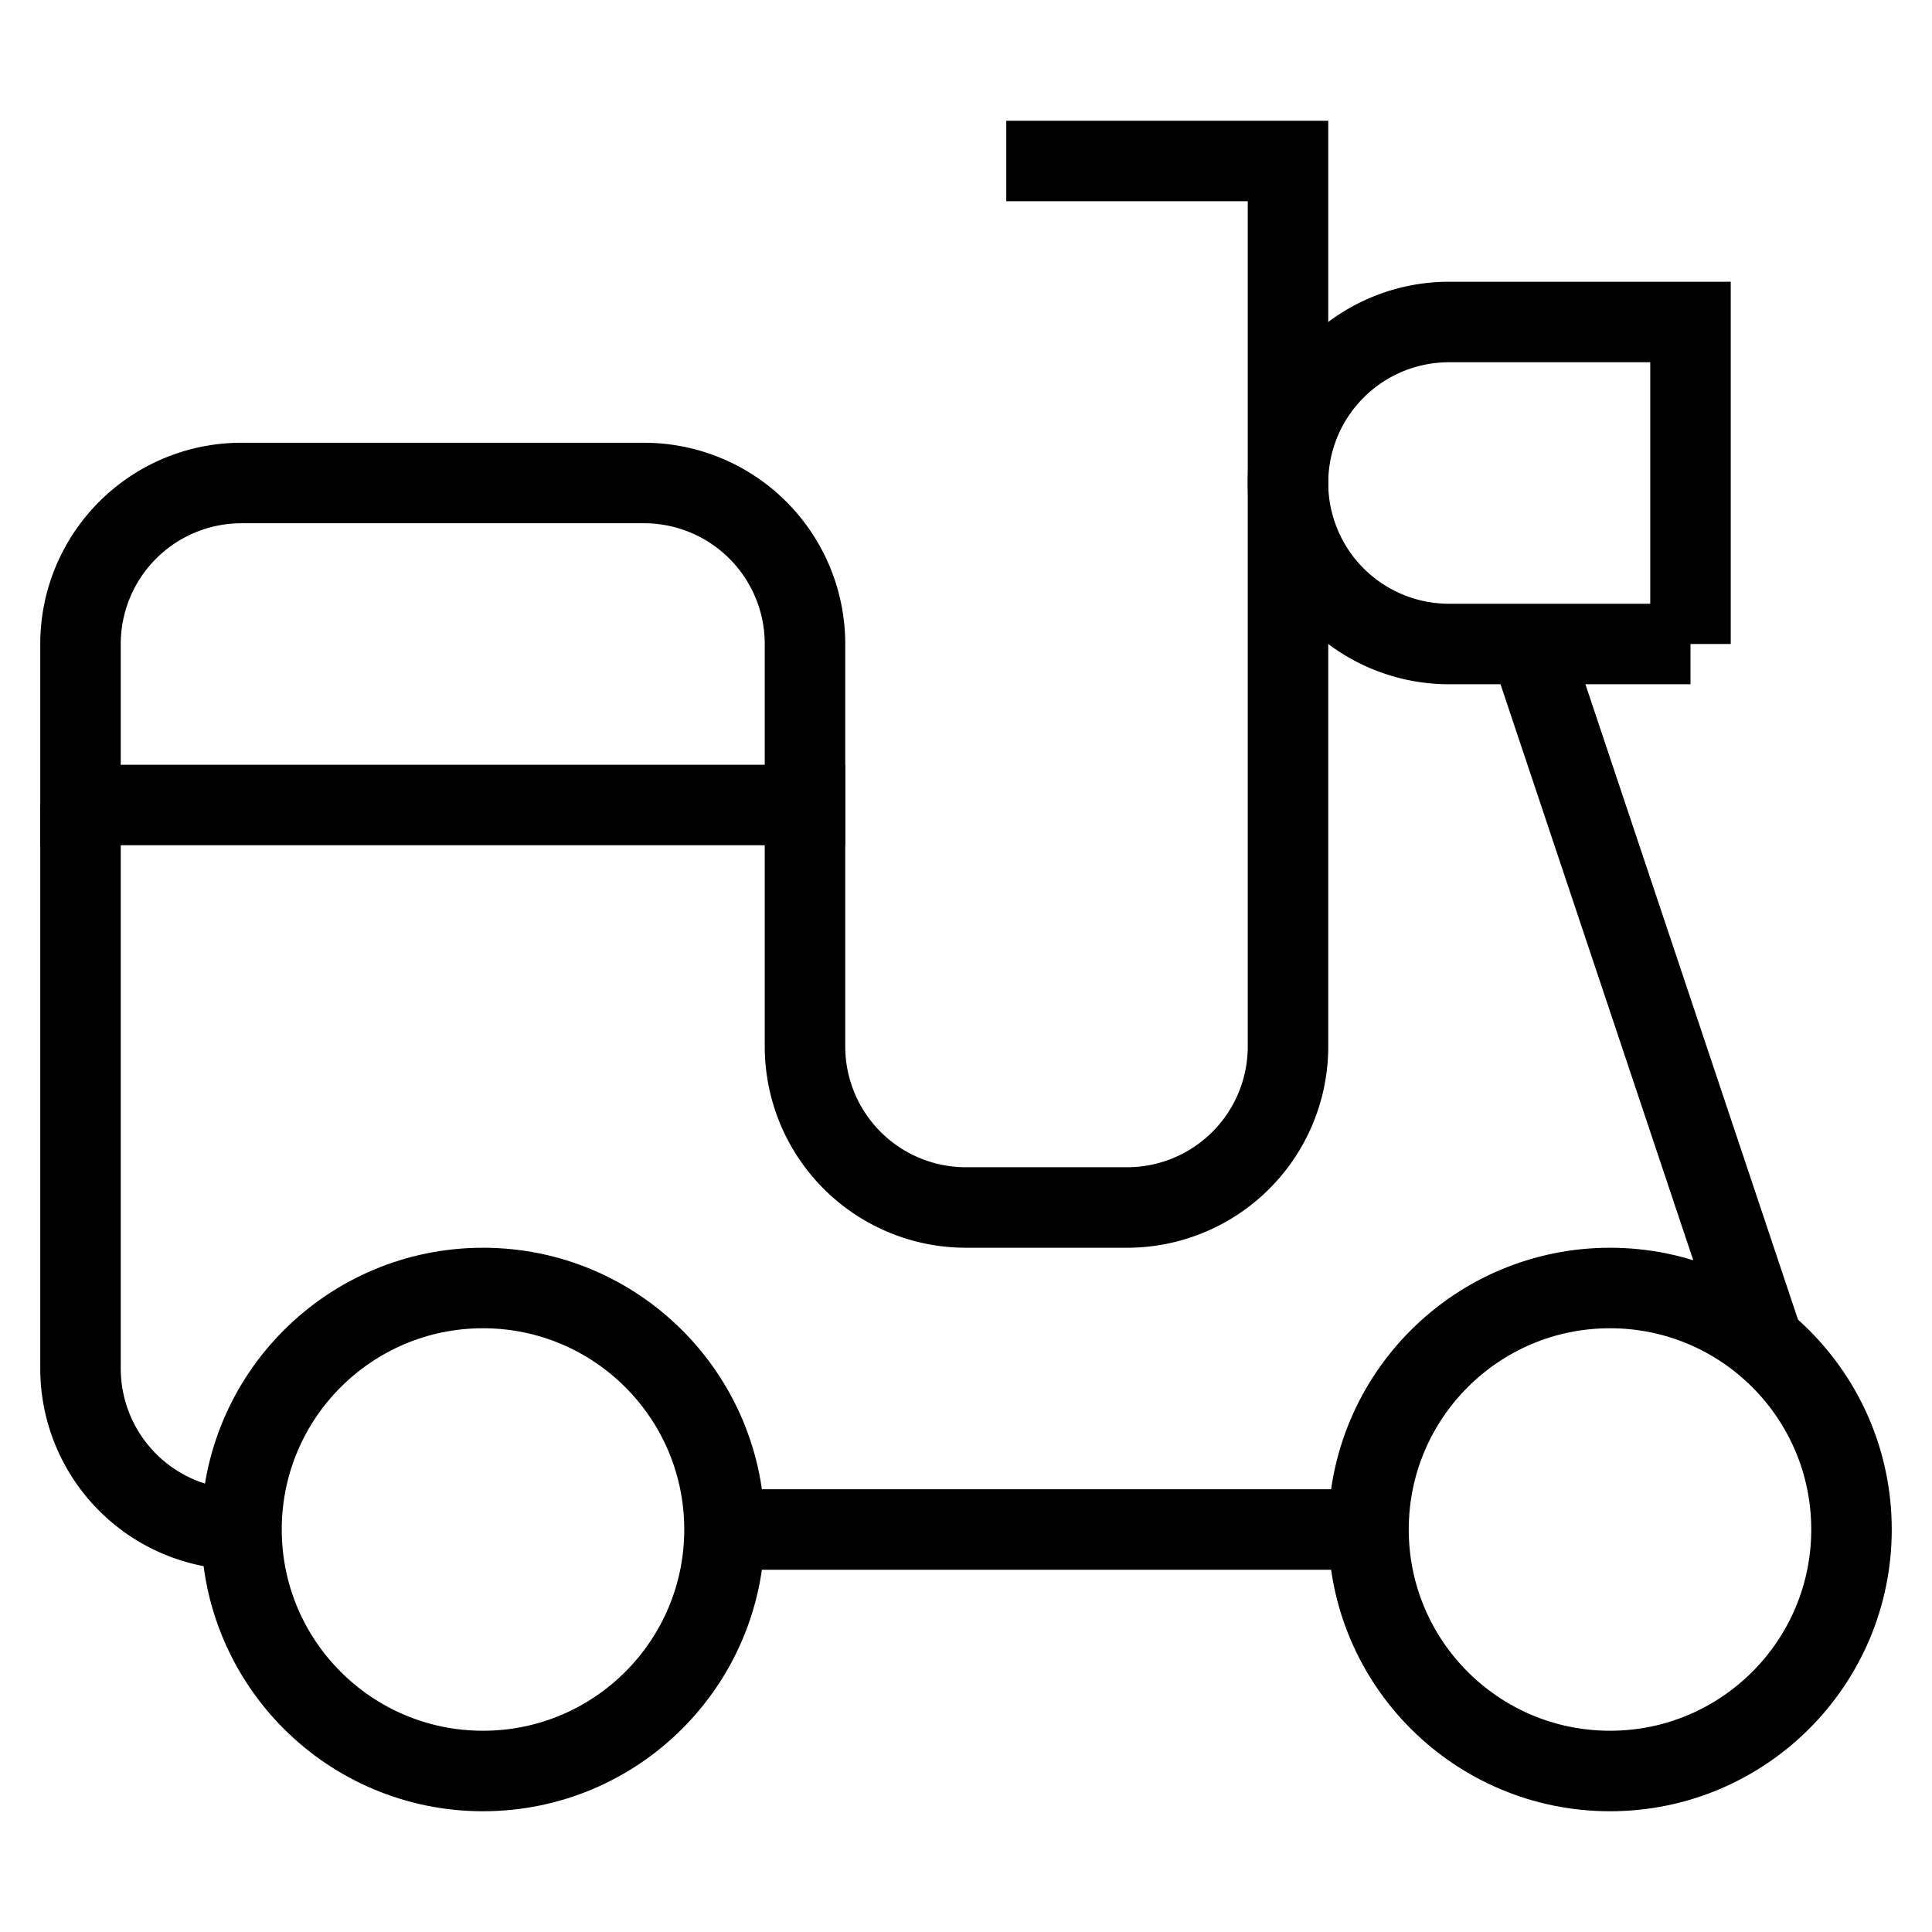 <svg id="nc_icon" xmlns="http://www.w3.org/2000/svg" xml:space="preserve" viewBox="0 0 24 24"><g fill="none" stroke="currentColor" stroke-miterlimit="10" class="nc-icon-wrapper"><path d="M1 10v7a2 2 0 0 0 2 2" data-cap="butt" vector-effect="non-scaling-stroke"/><path stroke-linecap="square" d="M10 10v3a2 2 0 0 0 2 2h2a2 2 0 0 0 2-2V2h-3" vector-effect="non-scaling-stroke"/><path d="M21.9 16.667 19 8M9 19h8" data-cap="butt" vector-effect="non-scaling-stroke"/><circle cx="6" cy="19" r="3" stroke-linecap="square" data-color="color-2" vector-effect="non-scaling-stroke"/><path stroke-linecap="square" d="M10 10H1V8a2 2 0 0 1 2-2h5a2 2 0 0 1 2 2v2z" vector-effect="non-scaling-stroke"/><circle cx="20" cy="19" r="3" stroke-linecap="square" data-color="color-2" vector-effect="non-scaling-stroke"/><path stroke-linecap="square" d="M21 8h-3a2 2 0 0 1-2-2v0a2 2 0 0 1 2-2h3v4z" vector-effect="non-scaling-stroke"/></g></svg>
